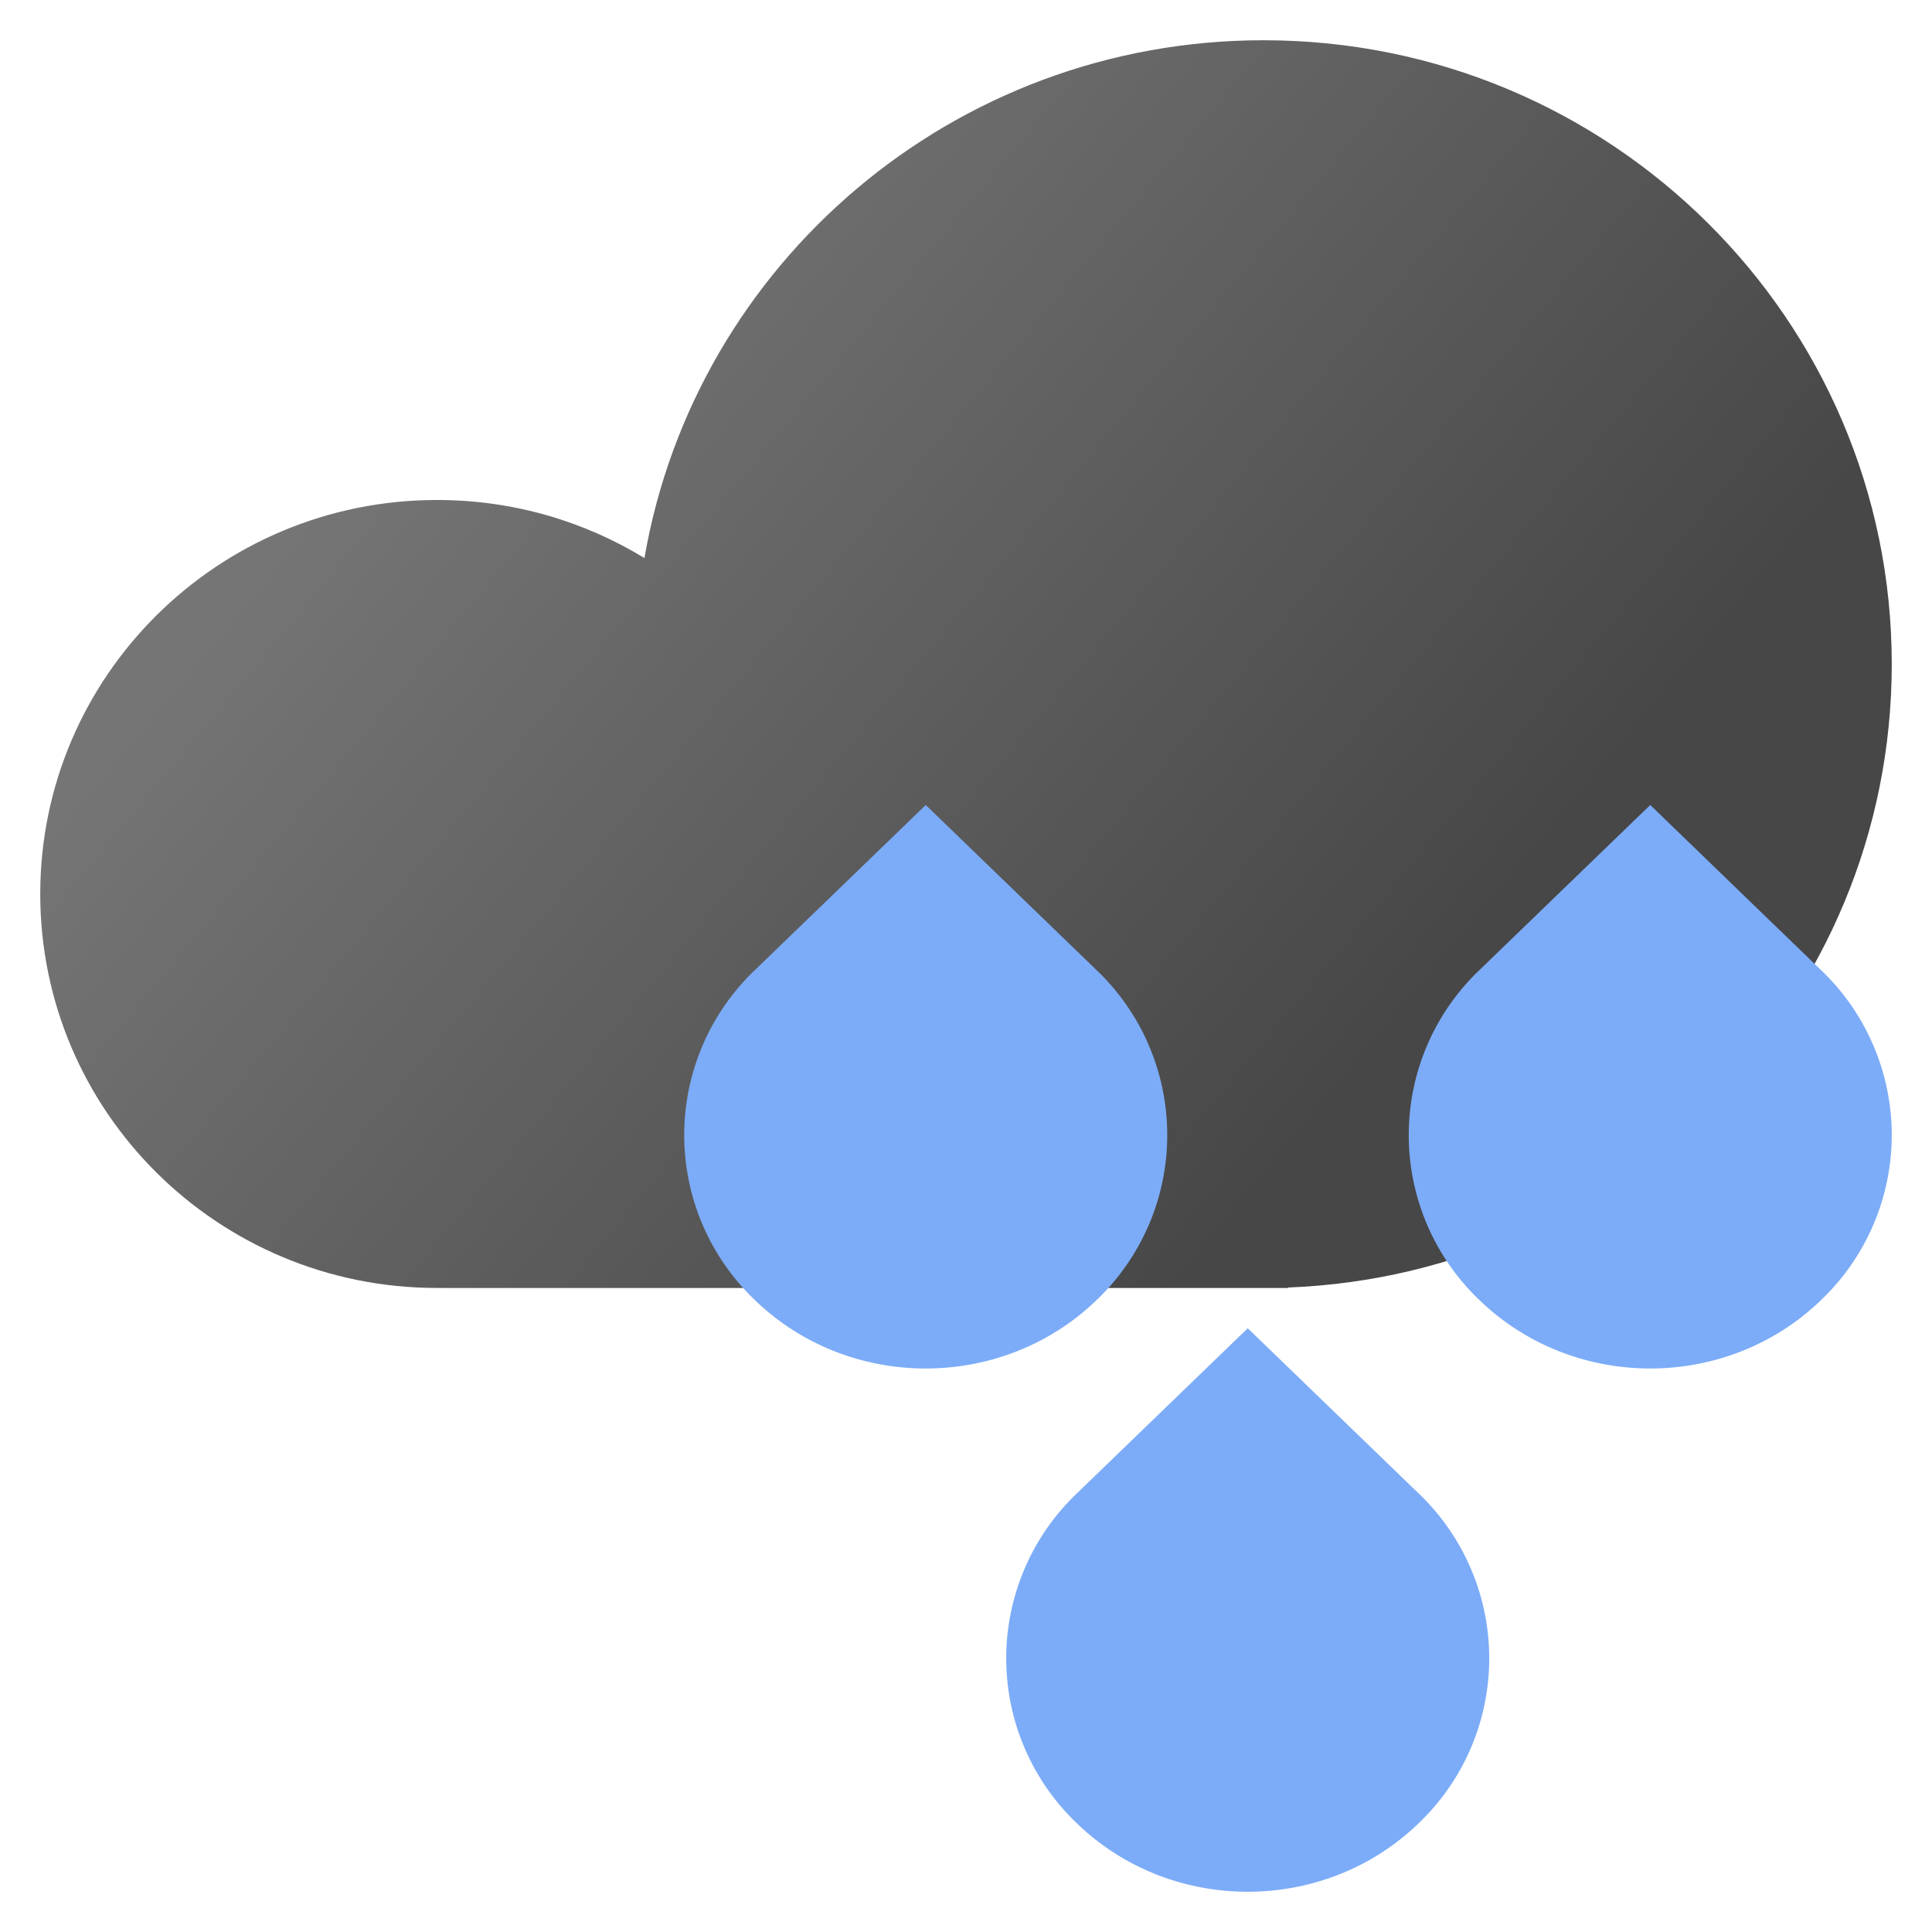 <svg xmlns="http://www.w3.org/2000/svg" width="48" height="48" fill="none"><path fill="url(#a)" fill-rule="evenodd" d="M47 16.5c0 8.358-6.662 15.171-15 15.488V32H11v-.002l-.143.001C5.413 32 1 27.616 1 22.21s4.413-9.788 9.857-9.788c1.89 0 3.654.527 5.154 1.443C17.271 6.559 23.678 1 31.393 1 40.013 1 47 7.94 47 16.5Z" clip-rule="evenodd"/><path fill="#7CACF8" d="m23 20-4.243 4.1a5.663 5.663 0 0 0 0 8.202c2.343 2.264 6.142 2.264 8.485 0a5.663 5.663 0 0 0-.037-8.237L23 20Zm8 13-4.243 4.1a5.663 5.663 0 0 0 0 8.202c2.343 2.264 6.142 2.264 8.485 0a5.663 5.663 0 0 0-.037-8.237L31 33Zm10-13-4.243 4.1a5.663 5.663 0 0 0 0 8.201c2.344 2.265 6.143 2.265 8.486 0a5.663 5.663 0 0 0 0-8.2l-.038-.036L41 20Z"/><defs><linearGradient id="a" x1="30.9" x2="8.558" y1="30.083" y2="11.527" gradientUnits="userSpaceOnUse"><stop stop-color="#474747"/><stop offset="1" stop-color="#757575"/></linearGradient></defs></svg>
